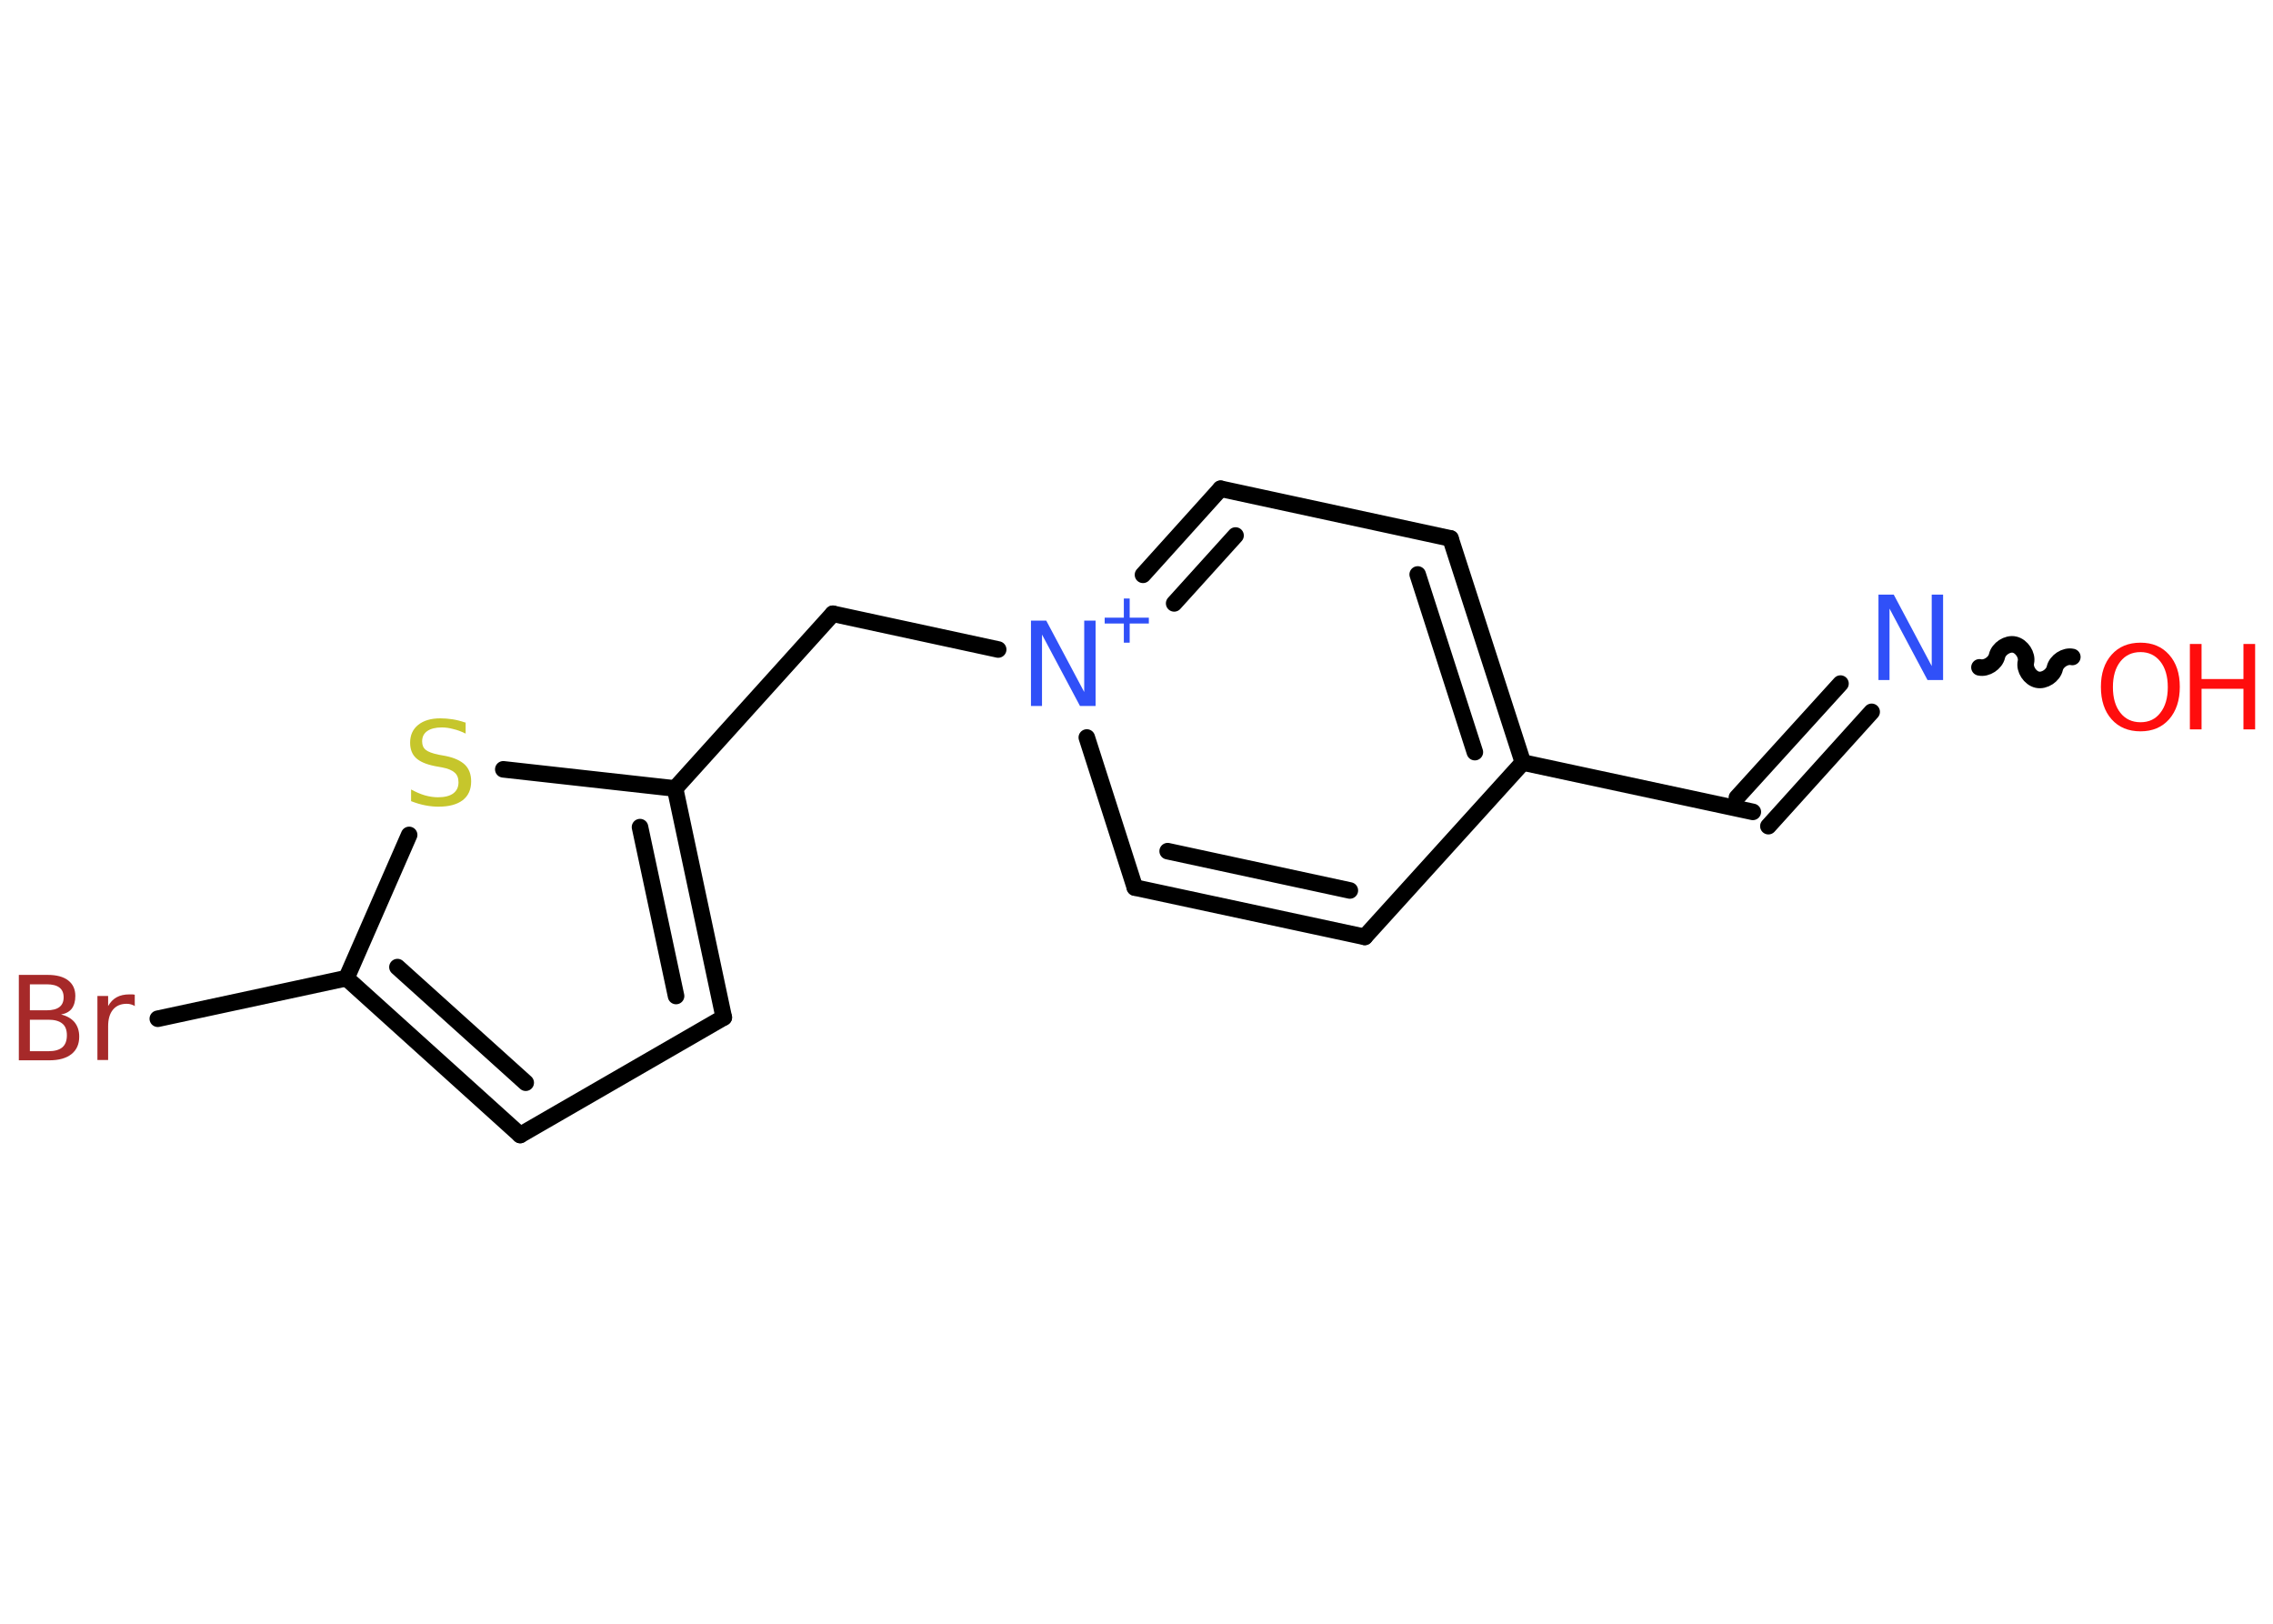 <?xml version='1.0' encoding='UTF-8'?>
<!DOCTYPE svg PUBLIC "-//W3C//DTD SVG 1.1//EN" "http://www.w3.org/Graphics/SVG/1.1/DTD/svg11.dtd">
<svg version='1.2' xmlns='http://www.w3.org/2000/svg' xmlns:xlink='http://www.w3.org/1999/xlink' width='70.0mm' height='50.0mm' viewBox='0 0 70.0 50.0'>
  <desc>Generated by the Chemistry Development Kit (http://github.com/cdk)</desc>
  <g stroke-linecap='round' stroke-linejoin='round' stroke='#000000' stroke-width='.51' fill='#3050F8'>
    <rect x='.0' y='.0' width='70.0' height='50.0' fill='#FFFFFF' stroke='none'/>
    <g id='mol1' class='mol'>
      <path id='mol1bnd1' class='bond' d='M60.96 20.55c.22 .05 .49 -.13 .54 -.35c.05 -.22 .32 -.4 .54 -.35c.22 .05 .4 .32 .35 .54c-.05 .22 .13 .49 .35 .54c.22 .05 .49 -.13 .54 -.35c.05 -.22 .32 -.4 .54 -.35' fill='none' stroke='#000000' stroke-width='.51'/>
      <g id='mol1bnd2' class='bond'>
        <line x1='57.64' y1='21.92' x2='54.46' y2='25.44'/>
        <line x1='56.68' y1='21.05' x2='53.49' y2='24.56'/>
      </g>
      <line id='mol1bnd3' class='bond' x1='53.98' y1='25.0' x2='46.9' y2='23.48'/>
      <g id='mol1bnd4' class='bond'>
        <line x1='46.9' y1='23.48' x2='44.67' y2='16.58'/>
        <line x1='45.42' y1='23.16' x2='43.66' y2='17.69'/>
      </g>
      <line id='mol1bnd5' class='bond' x1='44.67' y1='16.58' x2='37.59' y2='15.05'/>
      <g id='mol1bnd6' class='bond'>
        <line x1='37.59' y1='15.05' x2='35.2' y2='17.7'/>
        <line x1='38.05' y1='16.49' x2='36.16' y2='18.58'/>
      </g>
      <line id='mol1bnd7' class='bond' x1='30.74' y1='20.0' x2='25.65' y2='18.9'/>
      <line id='mol1bnd8' class='bond' x1='25.65' y1='18.9' x2='20.79' y2='24.28'/>
      <g id='mol1bnd9' class='bond'>
        <line x1='22.29' y1='31.33' x2='20.79' y2='24.28'/>
        <line x1='20.82' y1='30.67' x2='19.71' y2='25.47'/>
      </g>
      <line id='mol1bnd10' class='bond' x1='22.29' y1='31.33' x2='16.02' y2='34.95'/>
      <g id='mol1bnd11' class='bond'>
        <line x1='10.67' y1='30.12' x2='16.02' y2='34.95'/>
        <line x1='12.24' y1='29.78' x2='16.19' y2='33.34'/>
      </g>
      <line id='mol1bnd12' class='bond' x1='10.67' y1='30.12' x2='4.86' y2='31.37'/>
      <line id='mol1bnd13' class='bond' x1='10.67' y1='30.12' x2='12.6' y2='25.71'/>
      <line id='mol1bnd14' class='bond' x1='20.79' y1='24.28' x2='15.5' y2='23.69'/>
      <line id='mol1bnd15' class='bond' x1='33.47' y1='22.71' x2='34.95' y2='27.33'/>
      <g id='mol1bnd16' class='bond'>
        <line x1='34.95' y1='27.33' x2='42.03' y2='28.85'/>
        <line x1='35.96' y1='26.21' x2='41.57' y2='27.42'/>
      </g>
      <line id='mol1bnd17' class='bond' x1='46.9' y1='23.48' x2='42.03' y2='28.85'/>
      <g id='mol1atm1' class='atom'>
        <path d='M65.92 20.08q-.39 .0 -.62 .29q-.23 .29 -.23 .79q.0 .5 .23 .79q.23 .29 .62 .29q.39 .0 .61 -.29q.23 -.29 .23 -.79q.0 -.5 -.23 -.79q-.23 -.29 -.61 -.29zM65.92 19.79q.55 .0 .88 .37q.33 .37 .33 .99q.0 .62 -.33 1.0q-.33 .37 -.88 .37q-.56 .0 -.89 -.37q-.33 -.37 -.33 -1.0q.0 -.62 .33 -.99q.33 -.37 .89 -.37z' stroke='none' fill='#FF0D0D'/>
        <path d='M67.44 19.83h.36v1.08h1.29v-1.08h.36v2.63h-.36v-1.25h-1.29v1.25h-.36v-2.63z' stroke='none' fill='#FF0D0D'/>
      </g>
      <path id='mol1atm2' class='atom' d='M57.84 18.31h.48l1.17 2.2v-2.2h.35v2.63h-.48l-1.17 -2.2v2.2h-.34v-2.63z' stroke='none'/>
      <g id='mol1atm7' class='atom'>
        <path d='M31.74 19.11h.48l1.17 2.2v-2.2h.35v2.63h-.48l-1.17 -2.2v2.2h-.34v-2.63z' stroke='none'/>
        <path d='M34.79 18.43v.59h.59v.18h-.59v.59h-.18v-.59h-.59v-.18h.59v-.59h.18z' stroke='none'/>
      </g>
      <path id='mol1atm13' class='atom' d='M.92 31.4v.97h.57q.29 .0 .43 -.12q.14 -.12 .14 -.37q.0 -.25 -.14 -.36q-.14 -.12 -.43 -.12h-.57zM.92 30.32v.79h.52q.26 .0 .39 -.1q.13 -.1 .13 -.3q.0 -.2 -.13 -.3q-.13 -.1 -.39 -.1h-.52zM.56 30.02h.91q.41 .0 .63 .17q.22 .17 .22 .48q.0 .24 -.11 .39q-.11 .14 -.33 .18q.26 .06 .41 .23q.15 .18 .15 .45q.0 .35 -.24 .54q-.24 .19 -.68 .19h-.94v-2.63zM4.16 30.98q-.06 -.03 -.12 -.05q-.06 -.02 -.14 -.02q-.27 .0 -.42 .18q-.15 .18 -.15 .51v1.04h-.33v-1.97h.33v.31q.1 -.18 .26 -.27q.16 -.09 .4 -.09q.03 .0 .07 .0q.04 .0 .09 .01v.33z' stroke='none' fill='#A62929'/>
      <path id='mol1atm14' class='atom' d='M14.34 22.24v.35q-.2 -.1 -.38 -.14q-.18 -.05 -.35 -.05q-.29 .0 -.45 .11q-.16 .11 -.16 .32q.0 .17 .11 .26q.11 .09 .4 .15l.22 .04q.39 .08 .59 .27q.19 .19 .19 .51q.0 .38 -.26 .58q-.26 .2 -.75 .2q-.19 .0 -.4 -.04q-.21 -.04 -.44 -.13v-.36q.22 .12 .42 .18q.21 .06 .41 .06q.31 .0 .47 -.12q.16 -.12 .16 -.34q.0 -.2 -.12 -.3q-.12 -.11 -.39 -.16l-.22 -.04q-.4 -.08 -.58 -.25q-.18 -.17 -.18 -.47q.0 -.35 .25 -.55q.25 -.2 .68 -.2q.18 .0 .38 .03q.19 .03 .39 .1z' stroke='none' fill='#C6C62C'/>
    </g>
  </g>
</svg>
